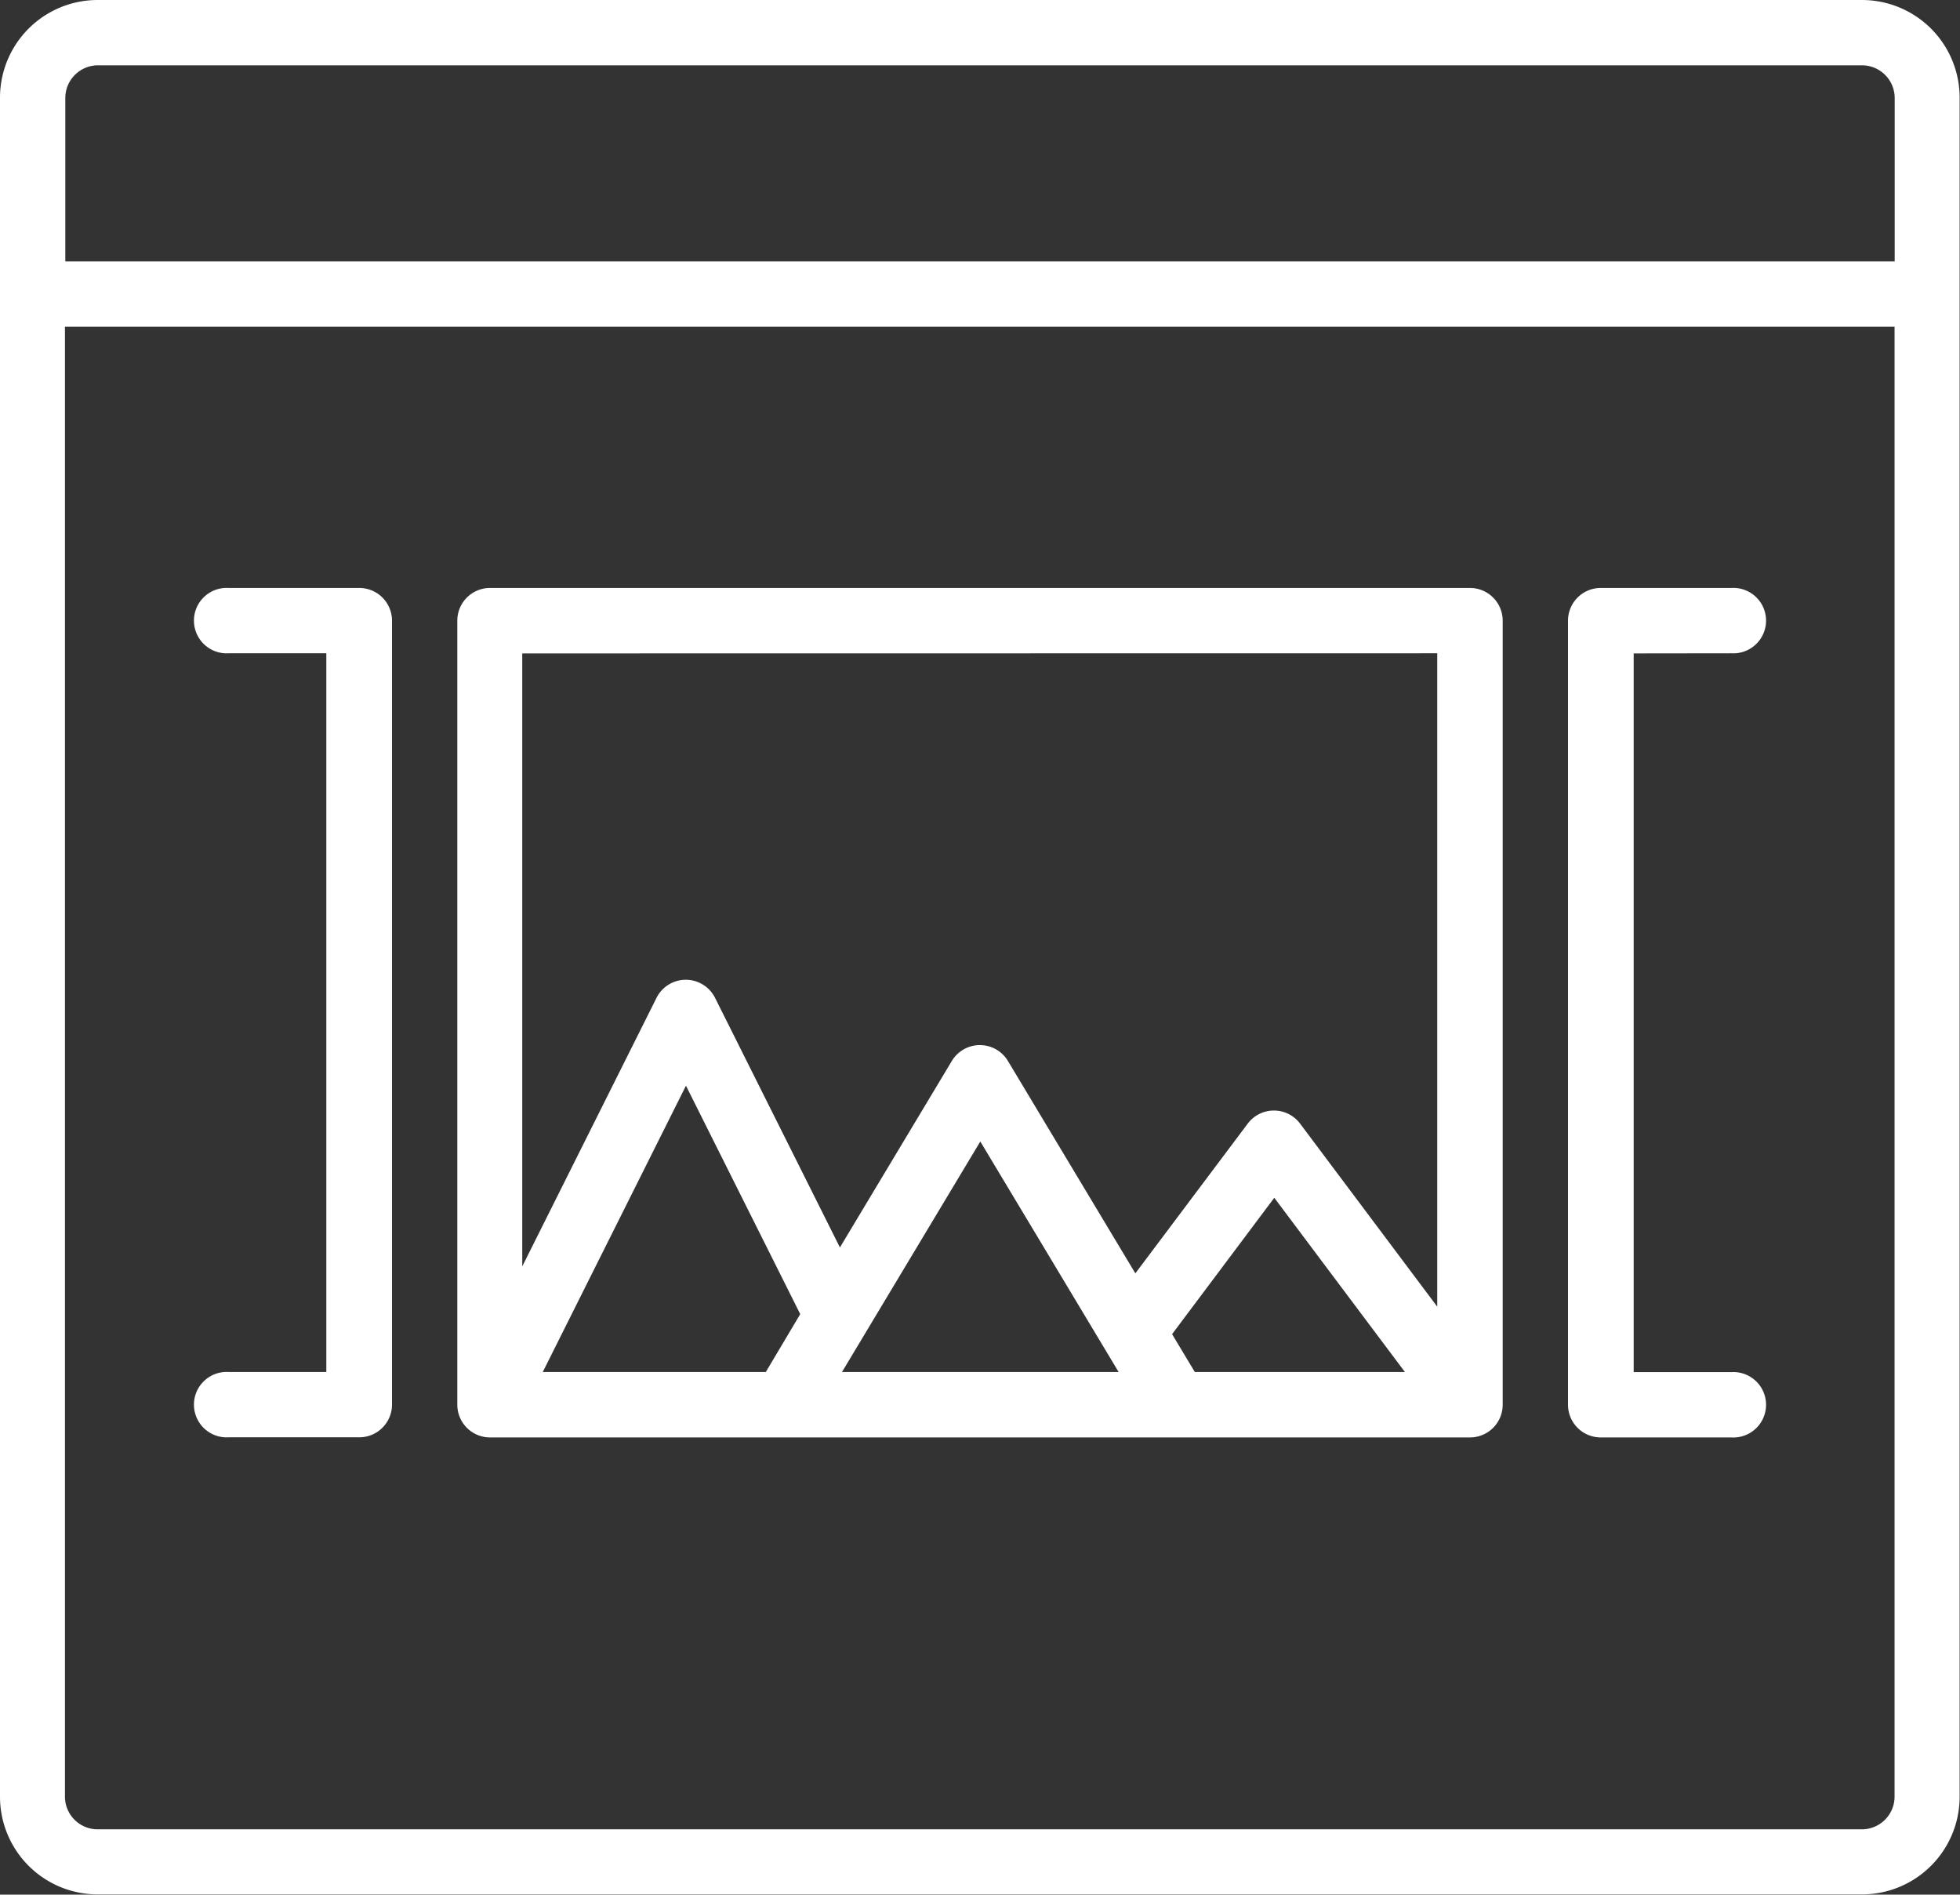 <svg xmlns="http://www.w3.org/2000/svg" width="16.055" height="15.519" viewBox="0 0 16.055 15.519">
  <rect x="0" y="0" width="16.055" height="15.519" fill="#333333" stroke="none"/>
  <defs>
    <style>
      .cls-1 {
        fill: #fff;
      }
    </style>
  </defs>
  <g id="feature-slides-white" transform="translate(-16 -24)">
    <path id="Path_40" data-name="Path 40" class="cls-1" d="M31.252,24H16.8a.8.8,0,0,0-.8.8V38.717a.8.8,0,0,0,.8.8H31.252a.8.8,0,0,0,.8-.8V24.8A.8.8,0,0,0,31.252,24ZM16.8,24.535H31.252a.268.268,0,0,1,.268.268v1.338H16.535V24.8A.268.268,0,0,1,16.8,24.535ZM31.252,38.984H16.8a.268.268,0,0,1-.268-.268V26.676H31.519V38.717A.268.268,0,0,1,31.252,38.984Z" transform="translate(0 0)"/>
    <ellipse id="Ellipse_15" data-name="Ellipse 15" class="cls-1" cy="0.5" ry="0.5" transform="translate(17.605 24.553)"/>
    <ellipse id="Ellipse_17" data-name="Ellipse 17" class="cls-1" cx="0.5" rx="0.5" transform="translate(24.605 37.553)"/>
    <ellipse id="Ellipse_18" data-name="Ellipse 18" class="cls-1" cx="0.5" rx="0.5" transform="translate(23.605 37.553)"/>
    <ellipse id="Ellipse_19" data-name="Ellipse 19" class="cls-1" cx="0.5" rx="0.5" transform="translate(21.605 37.553)"/>
    <path id="Path_41" data-name="Path 41" class="cls-1" d="M136.295,168h-8.027a.268.268,0,0,0-.268.268v6.422a.268.268,0,0,0,.268.268h8.027a.268.268,0,0,0,.268-.268v-6.422A.268.268,0,0,0,136.295,168Zm-.268.535v5.352l-1.124-1.5a.268.268,0,0,0-.428,0l-.921,1.227-1.044-1.74a.268.268,0,0,0-.459,0l-.917,1.528-1.023-2.045a.268.268,0,0,0-.479,0l-1.1,2.2v-5.021Zm-5.5,5.887H128.7l1.173-2.345.936,1.871Zm1.757-1.888,1.133,1.888h-2.266Zm1.571,1.578.837-1.117,1.07,1.427h-1.721Z" transform="translate(-108.254 -139.184)"/>
    <path id="Path_42" data-name="Path 42" class="cls-1" d="M401.338,168.535a.268.268,0,1,0,0-.535h-1.07a.268.268,0,0,0-.268.268v6.422a.268.268,0,0,0,.268.268h1.07a.268.268,0,1,0,0-.535h-.8v-5.887Z" transform="translate(-371.156 -139.184)"/>
    <path id="Path_43" data-name="Path 43" class="cls-1" d="M65.338,168h-1.07a.268.268,0,1,0,0,.535h.8v5.887h-.8a.268.268,0,1,0,0,.535h1.07a.268.268,0,0,0,.268-.268v-6.422A.268.268,0,0,0,65.338,168Z" transform="translate(-46.395 -139.184)"/>
    <ellipse id="Ellipse_20" data-name="Ellipse 20" class="cls-1" cy="0.5" ry="0.5" transform="translate(25.605 30.553)"/>
  </g>
</svg>
